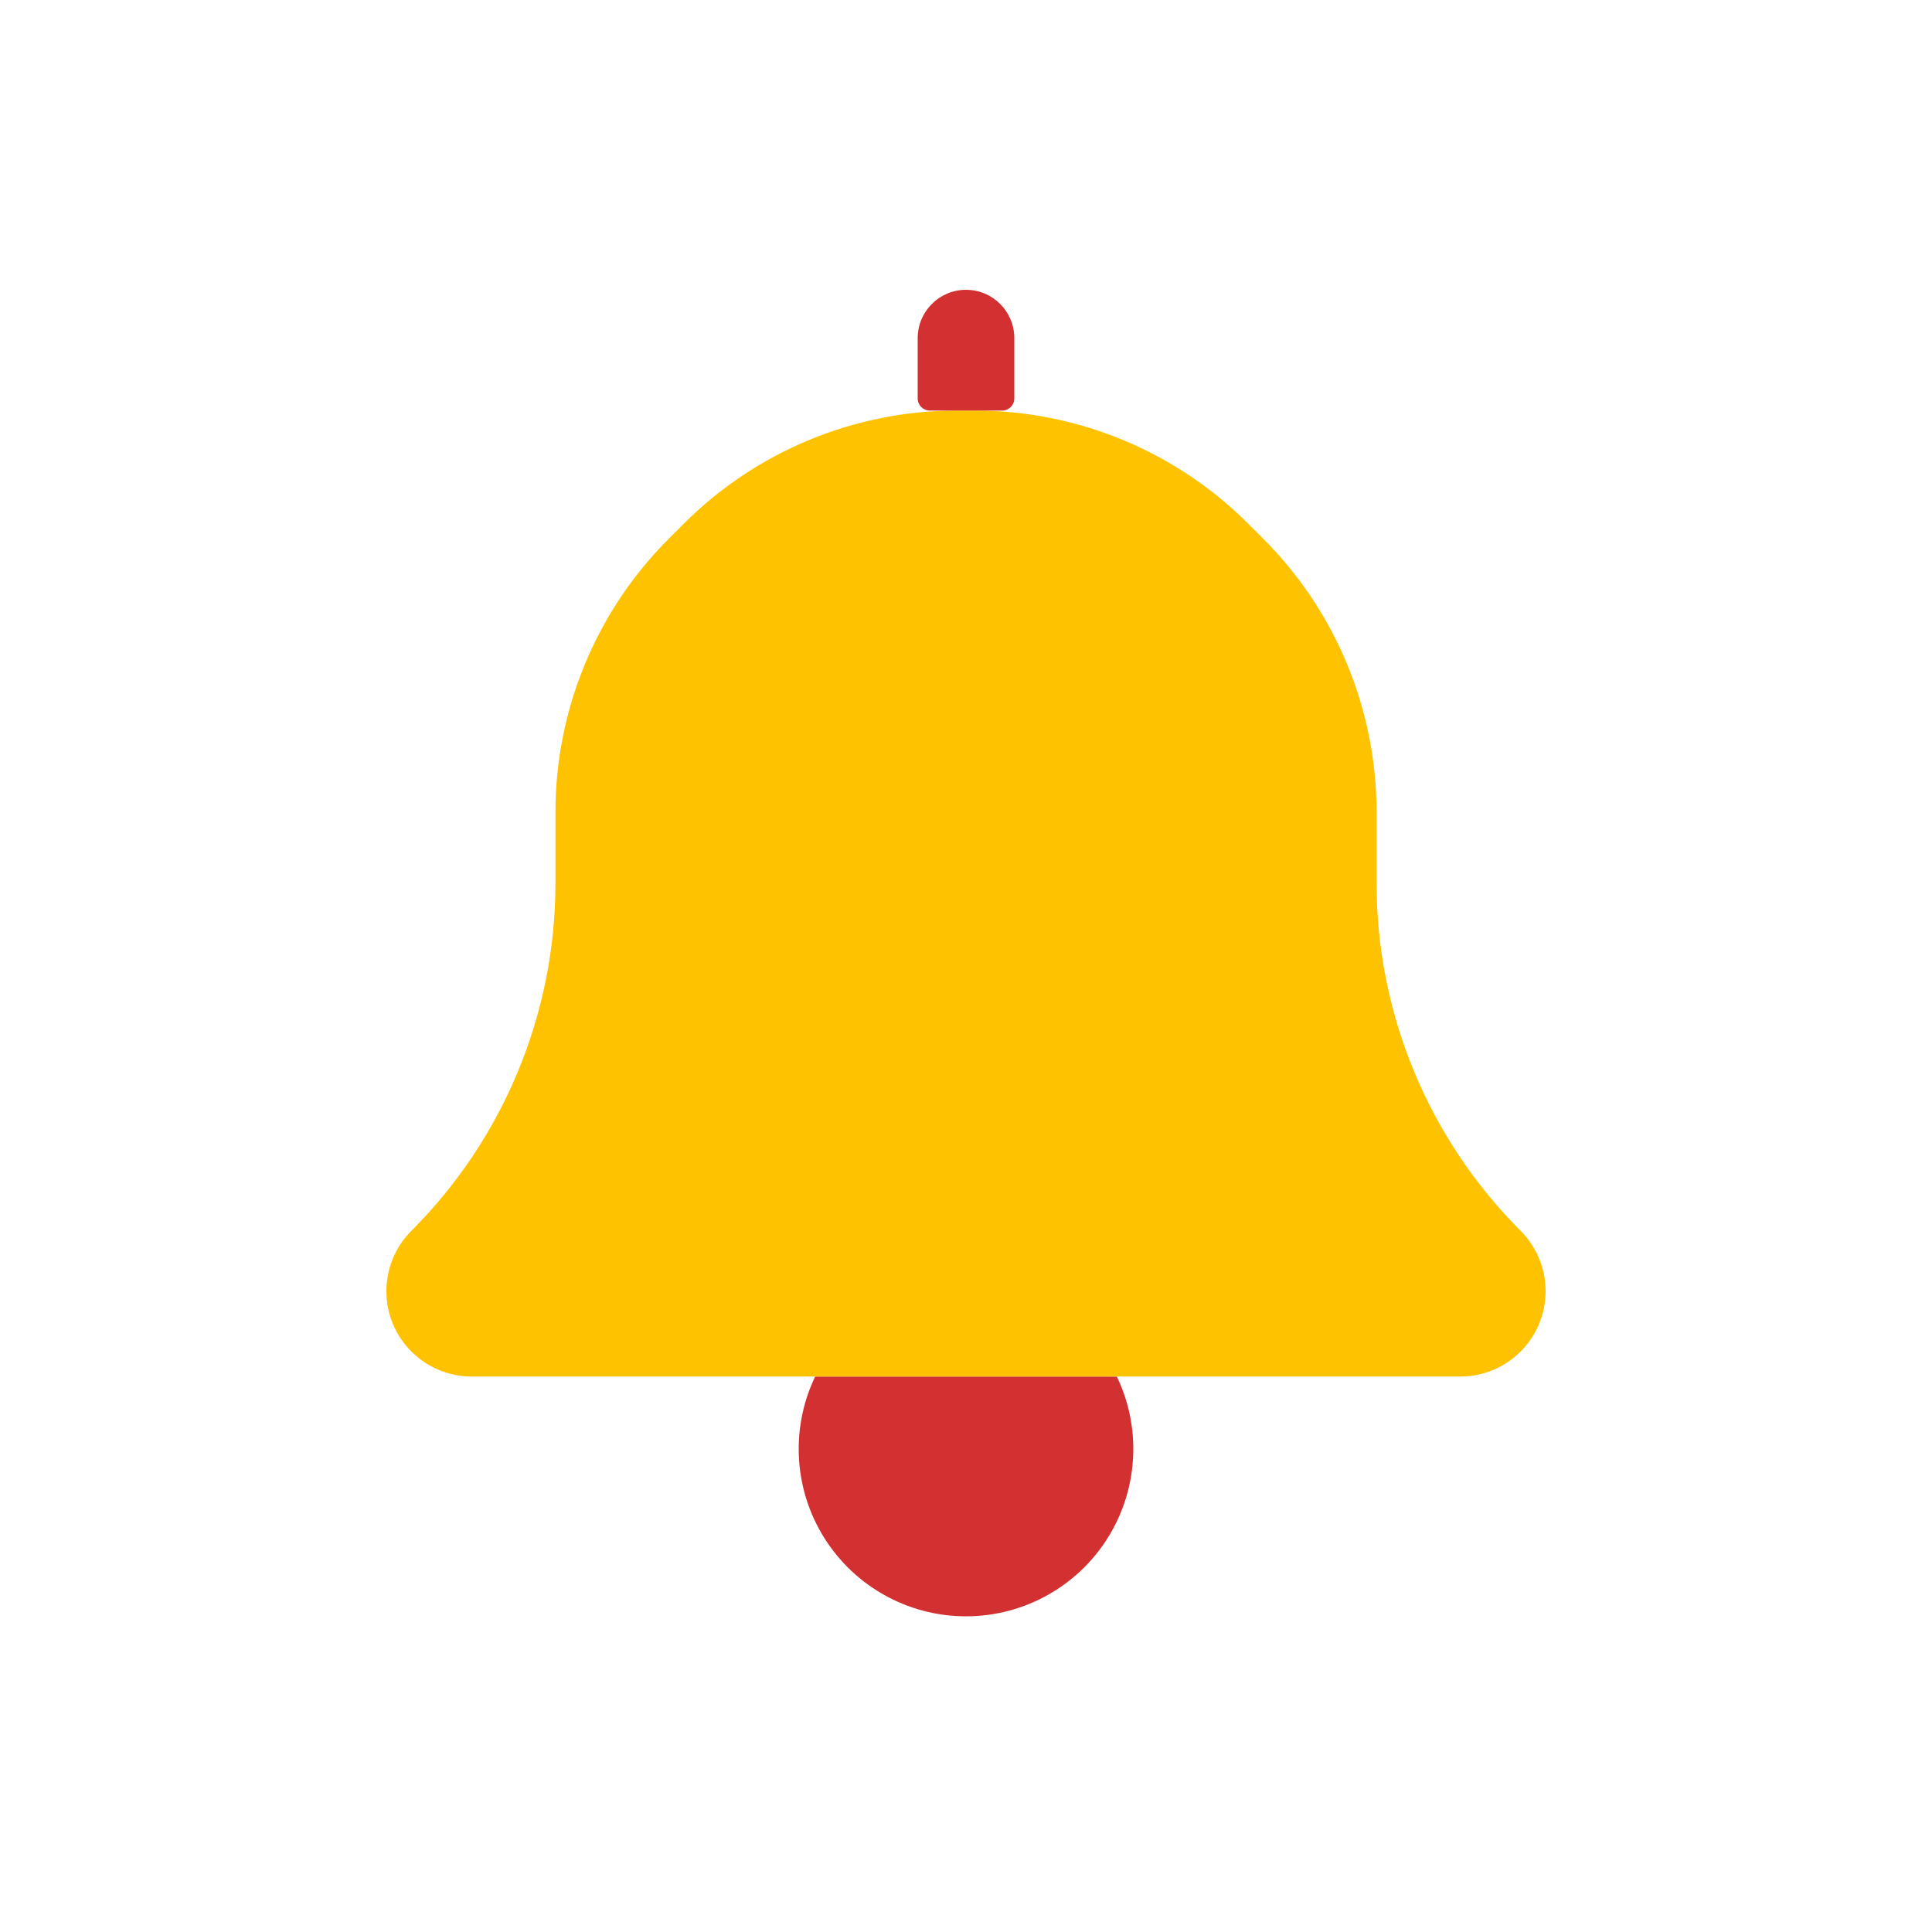 <svg viewBox="0 0 80 80" fill="none">
  <path fill-rule="evenodd" clip-rule="evenodd" d="M46.245 57C46.688 57.921 46.928 58.943 46.928 60C46.928 62.475 45.608 64.762 43.464 66C41.321 67.238 38.679 67.238 36.536 66C34.392 64.762 33.072 62.475 33.072 60C33.072 58.943 33.312 57.921 33.755 57H46.245Z" fill="#D33131" />
  <path fill-rule="evenodd" clip-rule="evenodd" d="M39.627 17C35.384 17 31.314 18.686 28.314 21.686L27.686 22.314C24.686 25.314 23 29.384 23 33.627V36.566C23 41.966 20.855 47.146 17.035 50.965C16.372 51.628 16 52.527 16 53.465C16 55.417 17.583 57 19.535 57H24.961L55.039 57H60.465C62.417 57 64 55.417 64 53.465C64 52.527 63.627 51.628 62.965 50.965C59.145 47.146 57 41.966 57 36.566V33.627C57 29.384 55.314 25.314 52.314 22.314L51.686 21.686C48.686 18.686 44.616 17 40.373 17H39.627Z" fill="#FFC200" />
  <path d="M38.5 17H41.5C41.776 17 42 16.776 42 16.5V14C42 12.895 41.105 12 40 12C38.895 12 38 12.895 38 14V16.5C38 16.776 38.224 17 38.5 17Z" fill="#D33131" />
</svg>